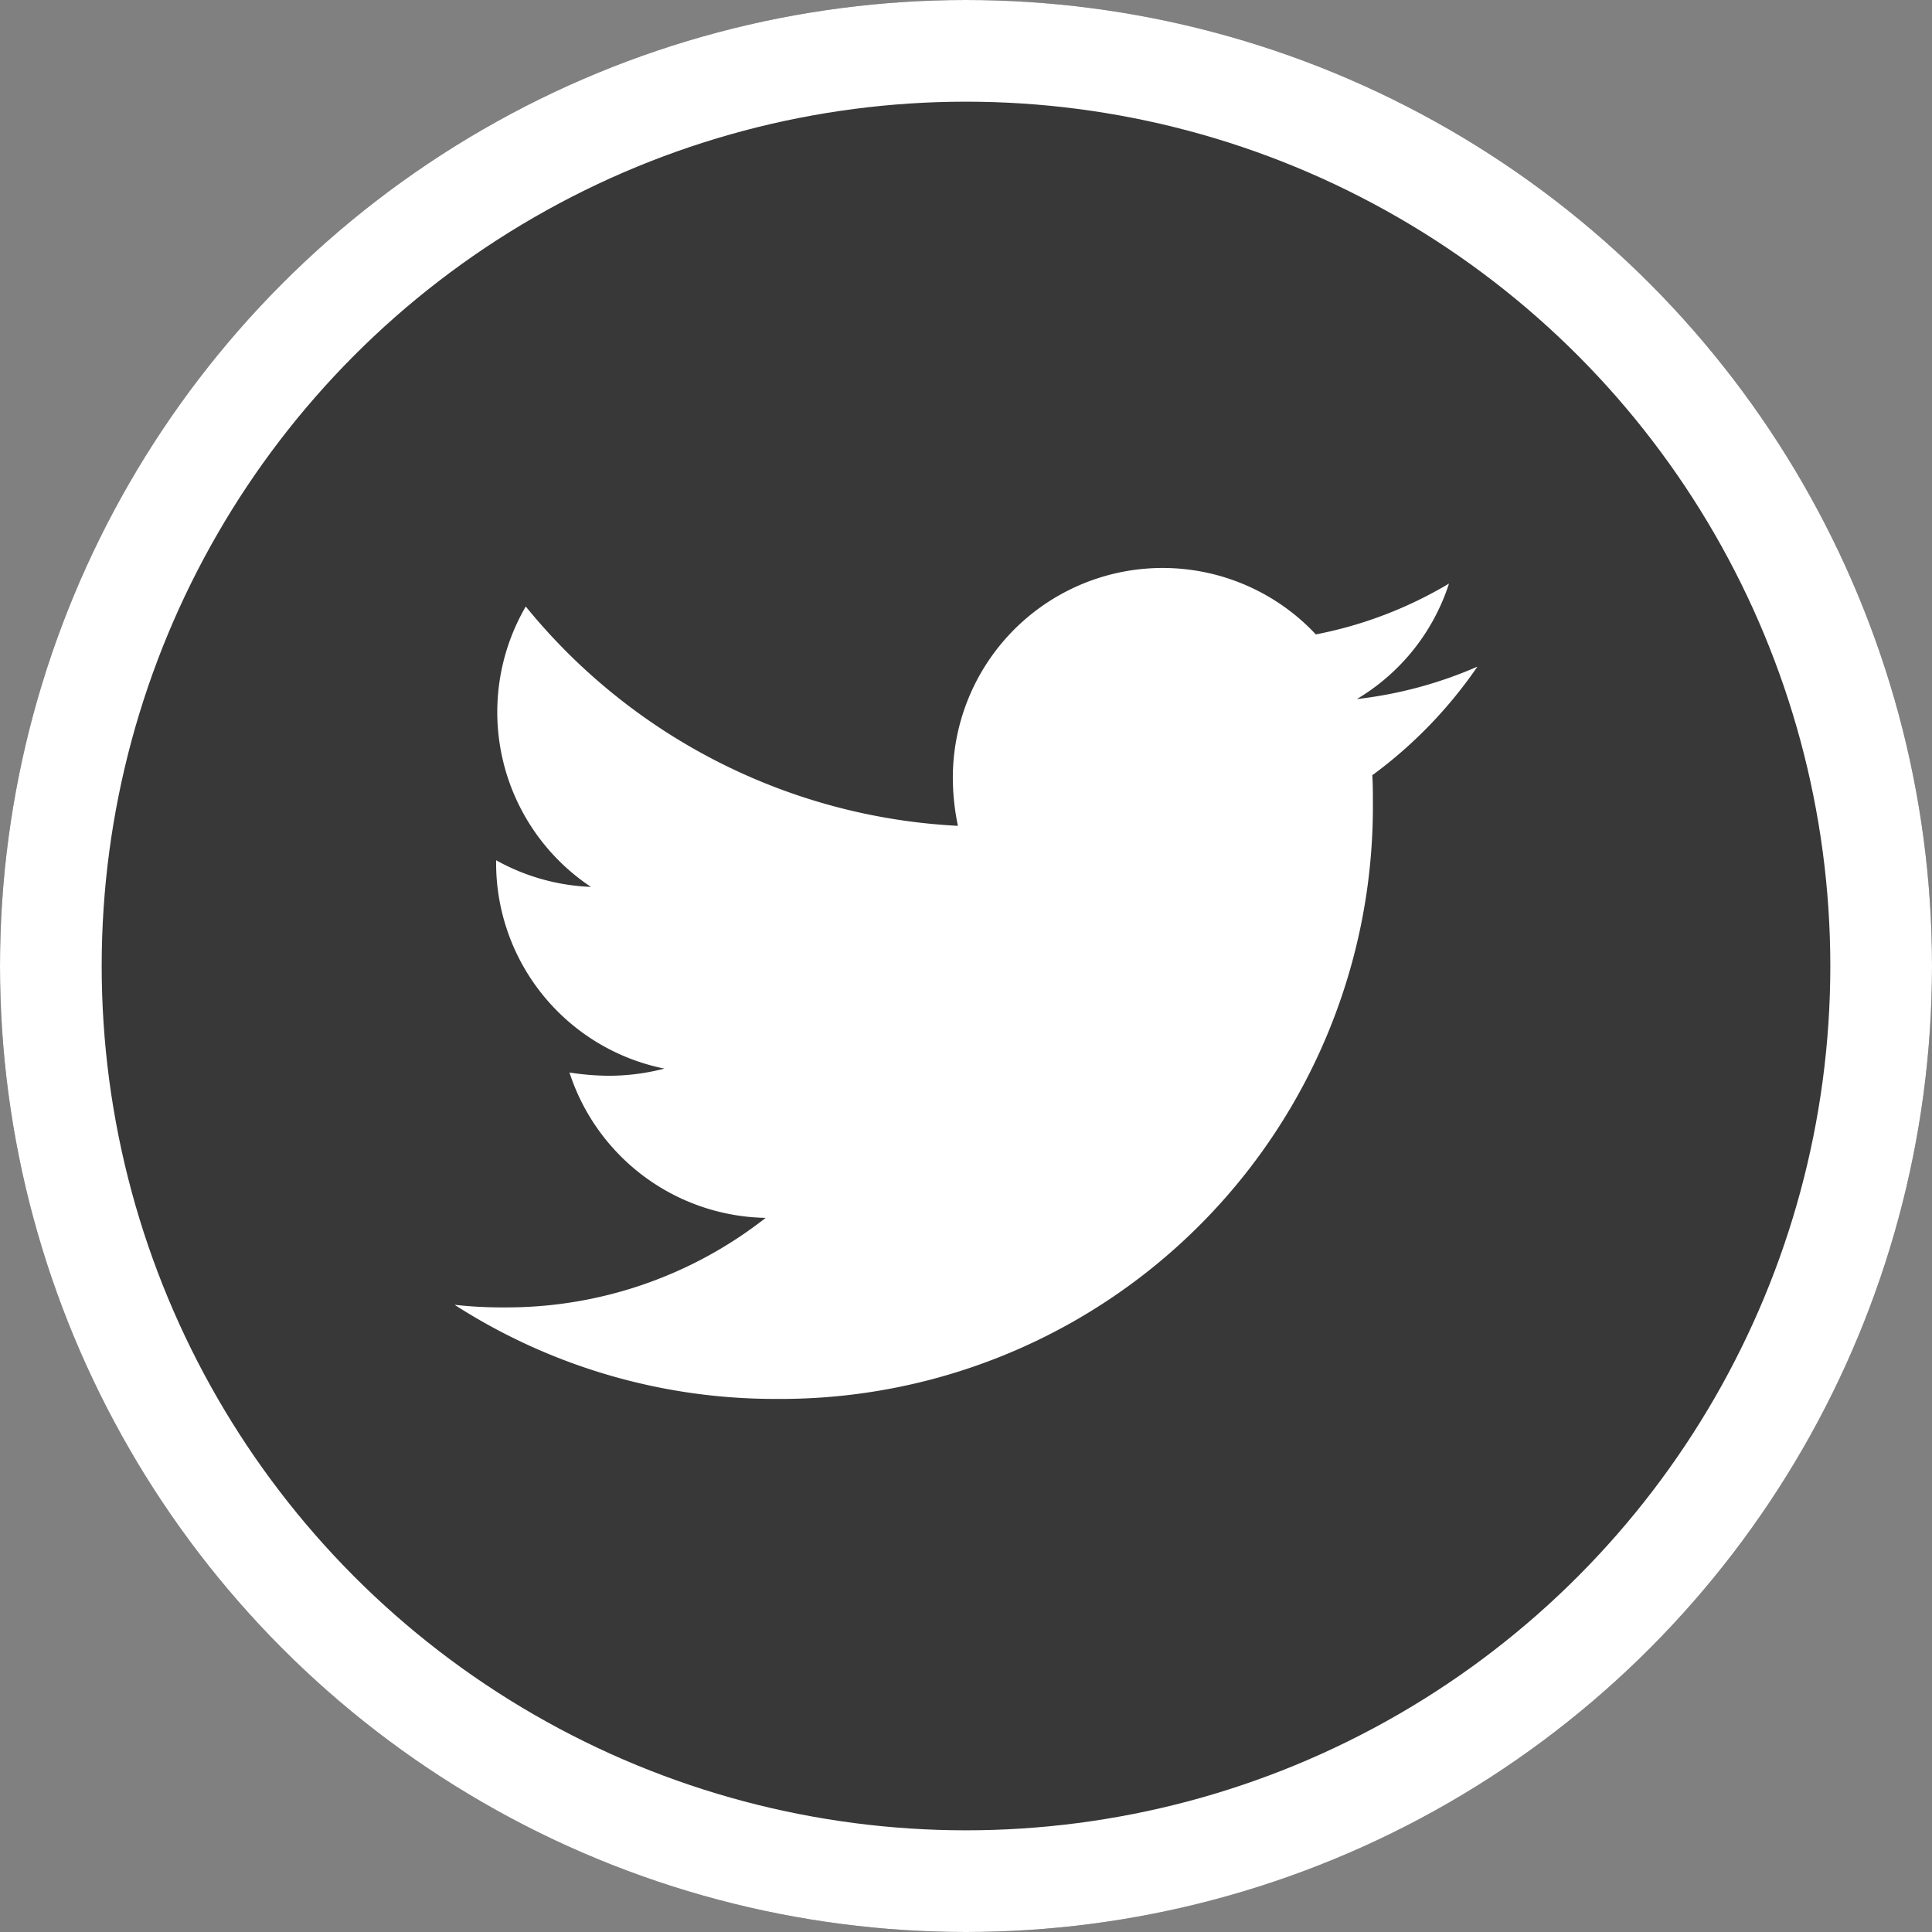 <svg xmlns="http://www.w3.org/2000/svg" width="38" height="38" viewBox="0 0 38 38">
  <rect x="0" y="0" width="38" height="38" fill="#808080" stroke="none"/>
  <defs>
    <style>
      .cls-1 {
        fill: #383838;
        stroke: #fff;
        stroke-width: 2px;
      }

      .cls-2 {
        fill: #fff;
      }

      .cls-3 {
        stroke: none;
      }

      .cls-4 {
        fill: none;
      }
    </style>
  </defs>
  <g id="icon-tw" transform="translate(-208 -173)">
    <g id="Elipse_3" data-name="Elipse 3" class="cls-1" transform="translate(208 173)">
      <circle class="cls-3" cx="19" cy="19" r="19"/>
      <circle class="cls-4" cx="19" cy="19" r="18"/>
    </g>
    <path id="Icon_awesome-twitter" data-name="Icon awesome-twitter" class="cls-2" d="M18.05,7.453c.012.179.012.358.012.536A11.65,11.65,0,0,1,6.331,19.72,11.651,11.651,0,0,1,0,17.869a8.53,8.53,0,0,0,1,.051,8.257,8.257,0,0,0,5.119-1.761A4.135,4.135,0,0,1,2.26,13.3a5.2,5.2,0,0,0,.782.064,4.359,4.359,0,0,0,1.085-.141A4.124,4.124,0,0,1,.817,9.176V9.125a4.152,4.152,0,0,0,1.865.524A4.13,4.13,0,0,1,1.4,4.134a11.72,11.72,0,0,0,8.5,4.314A4.655,4.655,0,0,1,9.8,7.5,4.127,4.127,0,0,1,16.94,4.683a8.117,8.117,0,0,0,2.619-1,4.112,4.112,0,0,1-1.813,2.272,8.271,8.271,0,0,0,2.372-.638A8.863,8.863,0,0,1,18.05,7.453Z" transform="translate(216.941 180.795)"/>
  </g>
</svg>
